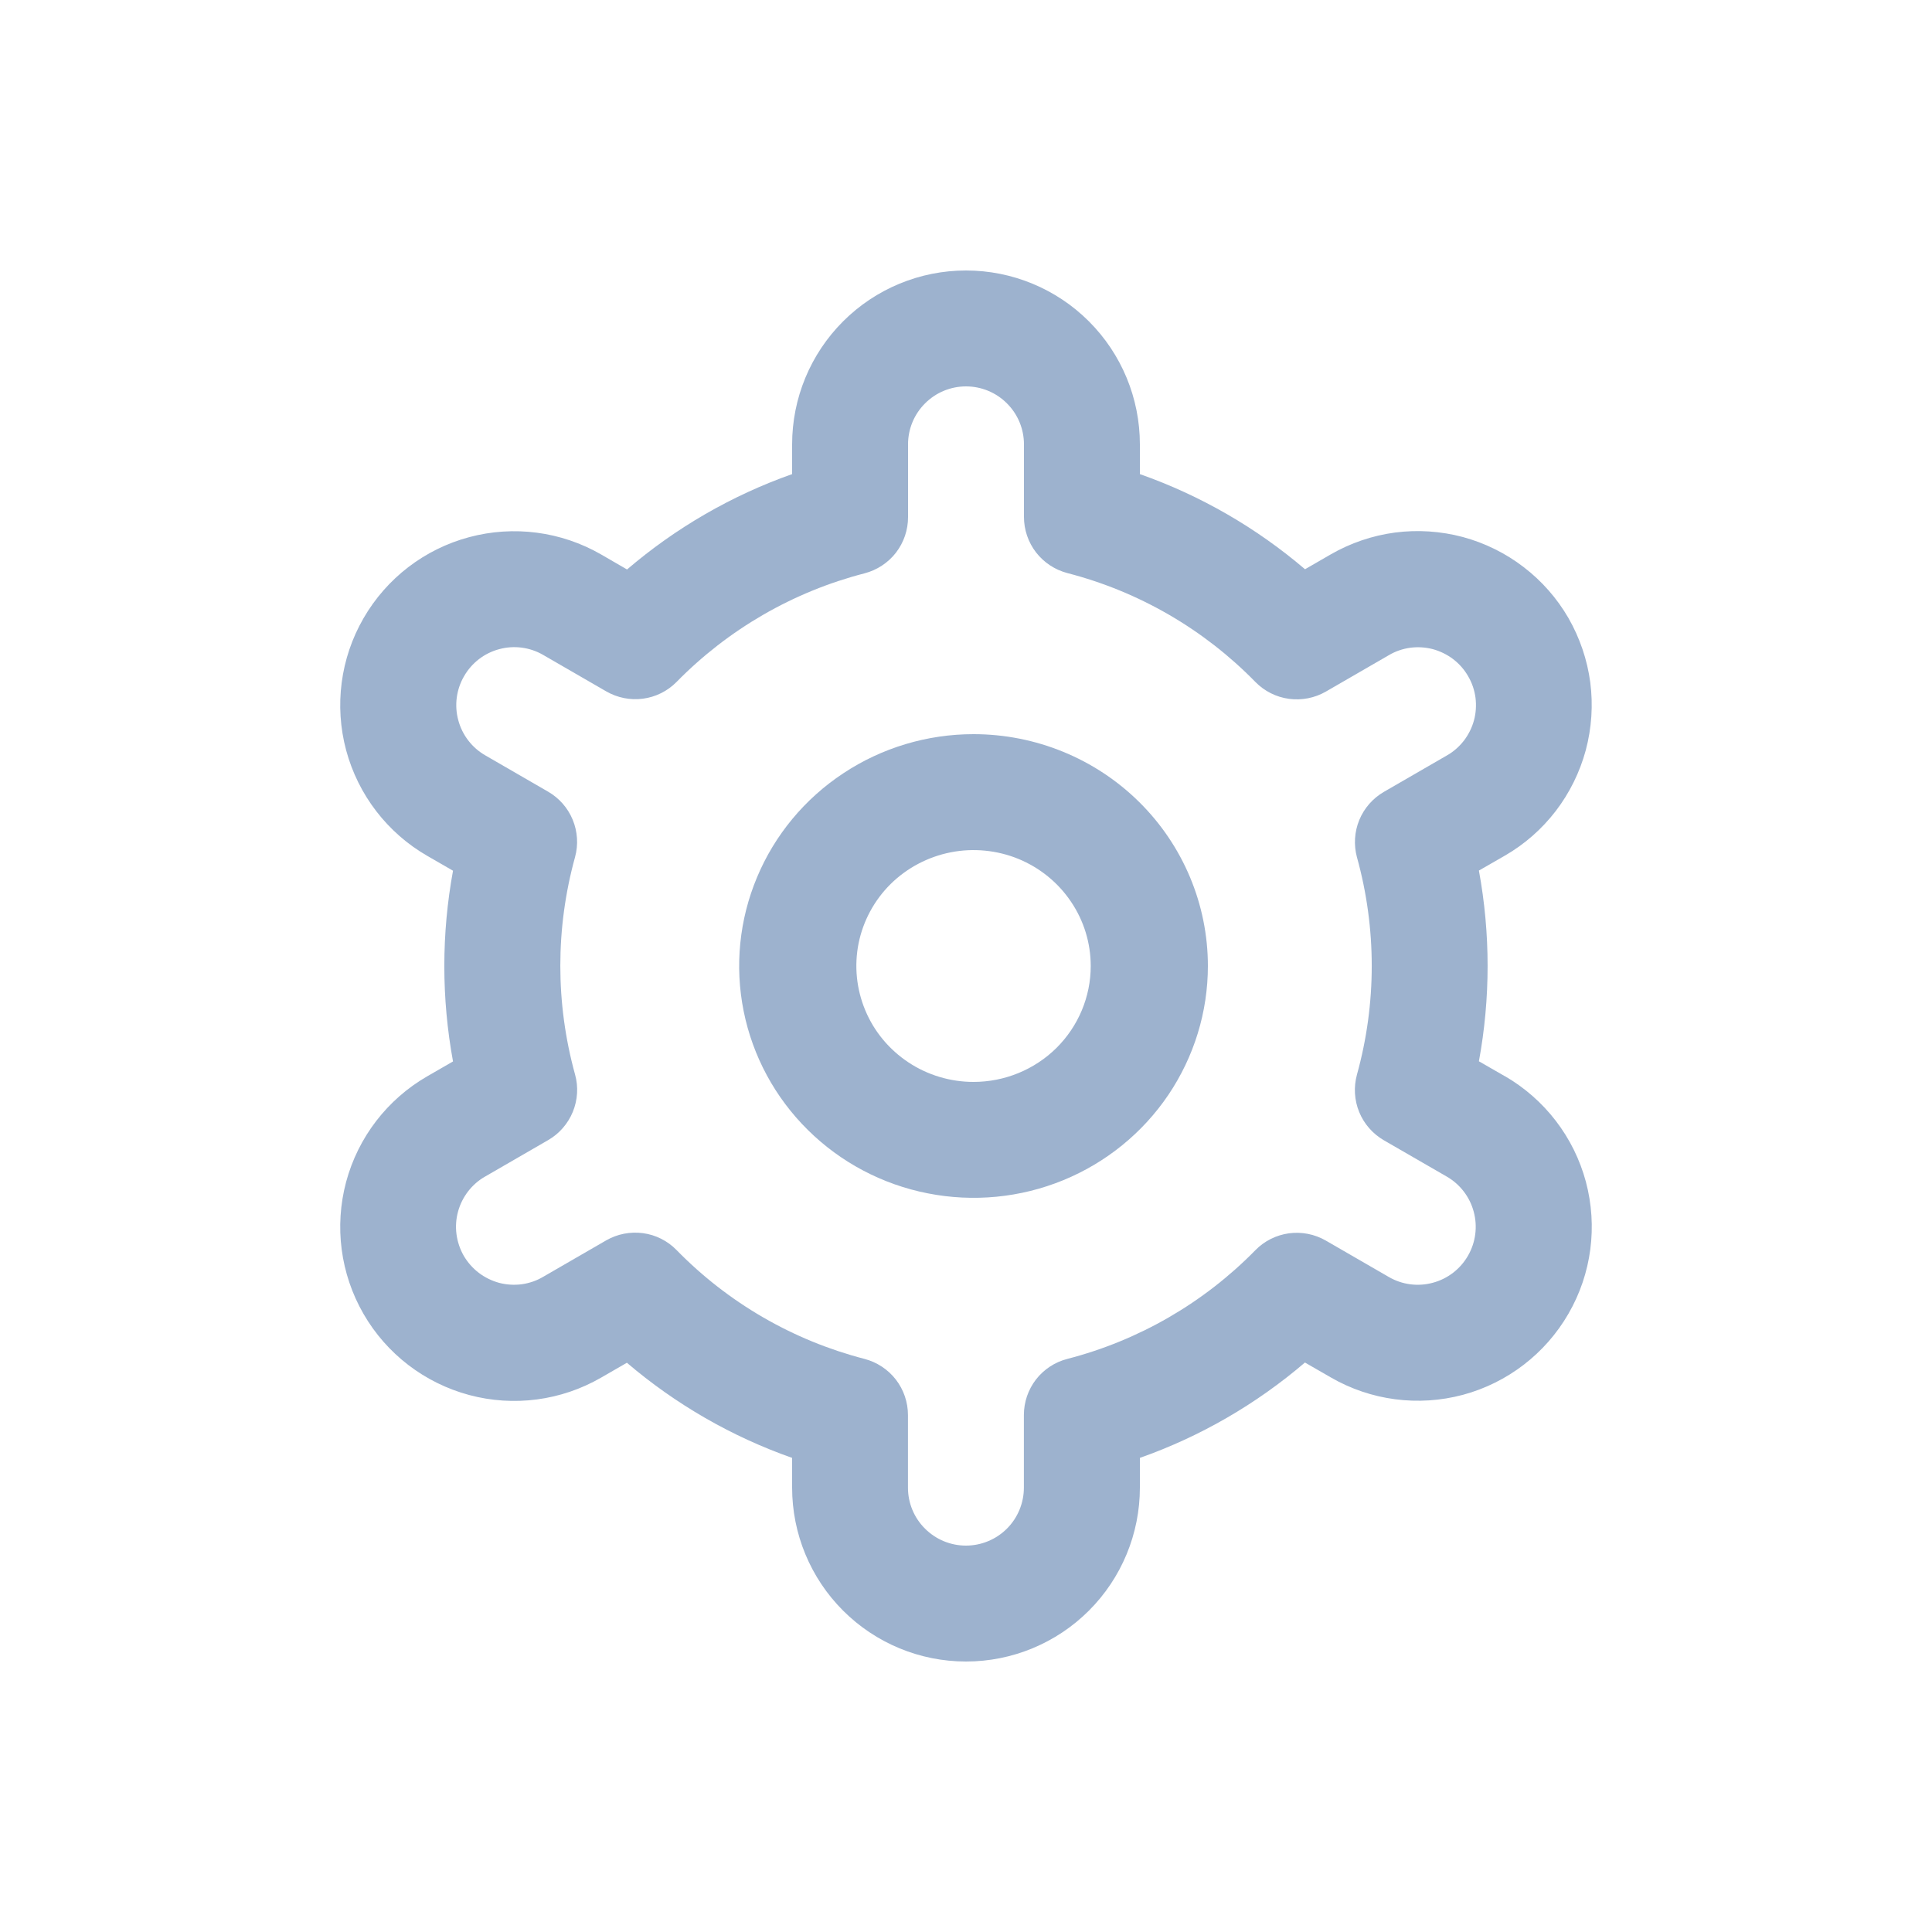 <svg width="25" height="25" viewBox="0 0 25 25" fill="none" xmlns="http://www.w3.org/2000/svg">
<path d="M19.471 13.925L19.137 13.733C19.287 12.917 19.287 12.081 19.137 11.265L19.471 11.073C19.727 10.926 19.951 10.729 20.131 10.495C20.311 10.26 20.443 9.992 20.52 9.707C20.596 9.421 20.616 9.123 20.578 8.83C20.539 8.537 20.443 8.255 20.296 7.998C20.148 7.742 19.951 7.518 19.716 7.338C19.482 7.158 19.214 7.026 18.929 6.949C18.643 6.873 18.346 6.853 18.052 6.891C17.759 6.93 17.477 7.026 17.221 7.173L16.887 7.366C16.256 6.828 15.532 6.41 14.75 6.135V5.75C14.75 5.153 14.513 4.581 14.091 4.159C13.669 3.737 13.097 3.5 12.5 3.5C11.903 3.5 11.331 3.737 10.909 4.159C10.487 4.581 10.25 5.153 10.25 5.75V6.135C9.468 6.411 8.744 6.83 8.114 7.369L7.779 7.175C7.262 6.877 6.647 6.796 6.07 6.951C5.494 7.105 5.002 7.483 4.704 8C4.405 8.517 4.325 9.132 4.479 9.708C4.634 10.285 5.012 10.777 5.529 11.075L5.862 11.267C5.712 12.083 5.712 12.919 5.862 13.735L5.529 13.927C5.012 14.225 4.634 14.716 4.479 15.293C4.325 15.87 4.405 16.484 4.704 17.002C5.002 17.519 5.494 17.896 6.07 18.051C6.647 18.206 7.262 18.125 7.779 17.826L8.112 17.634C8.743 18.172 9.468 18.59 10.25 18.865V19.25C10.25 19.847 10.487 20.419 10.909 20.841C11.331 21.263 11.903 21.5 12.5 21.5C13.097 21.5 13.669 21.263 14.091 20.841C14.513 20.419 14.75 19.847 14.75 19.25V18.865C15.532 18.589 16.256 18.17 16.886 17.631L17.221 17.824C17.738 18.123 18.353 18.203 18.93 18.049C19.506 17.894 19.998 17.516 20.296 16.999C20.595 16.482 20.675 15.868 20.521 15.291C20.366 14.714 19.988 14.223 19.471 13.924L19.471 13.925ZM17.559 11.093C17.814 12.013 17.814 12.985 17.559 13.905C17.515 14.066 17.525 14.236 17.588 14.39C17.651 14.544 17.764 14.672 17.907 14.755L18.721 15.225C18.893 15.324 19.019 15.488 19.07 15.68C19.122 15.873 19.095 16.077 18.995 16.25C18.896 16.422 18.732 16.548 18.54 16.599C18.348 16.651 18.143 16.624 17.971 16.524L17.156 16.053C17.012 15.97 16.844 15.937 16.679 15.959C16.514 15.982 16.361 16.058 16.245 16.177C15.577 16.859 14.736 17.345 13.812 17.584C13.651 17.625 13.508 17.719 13.406 17.85C13.304 17.982 13.249 18.144 13.249 18.31V19.25C13.249 19.449 13.17 19.64 13.03 19.78C12.889 19.921 12.698 20 12.499 20C12.3 20 12.11 19.921 11.969 19.78C11.828 19.64 11.749 19.449 11.749 19.25V18.311C11.749 18.145 11.694 17.983 11.592 17.851C11.49 17.72 11.347 17.626 11.186 17.584C10.262 17.345 9.421 16.858 8.754 16.175C8.638 16.056 8.485 15.979 8.32 15.957C8.155 15.935 7.987 15.968 7.843 16.051L7.03 16.521C6.945 16.572 6.851 16.604 6.753 16.618C6.655 16.631 6.555 16.625 6.459 16.6C6.364 16.574 6.274 16.53 6.195 16.47C6.117 16.41 6.051 16.335 6.001 16.25C5.952 16.164 5.92 16.069 5.907 15.971C5.894 15.873 5.901 15.773 5.927 15.678C5.953 15.582 5.998 15.493 6.058 15.415C6.119 15.337 6.194 15.271 6.28 15.223L7.093 14.753C7.237 14.67 7.349 14.541 7.412 14.388C7.475 14.234 7.486 14.063 7.441 13.903C7.187 12.983 7.187 12.011 7.441 11.091C7.485 10.931 7.474 10.761 7.411 10.608C7.348 10.455 7.236 10.327 7.092 10.244L6.279 9.774C6.107 9.675 5.981 9.511 5.93 9.319C5.878 9.127 5.905 8.922 6.005 8.75C6.104 8.577 6.268 8.451 6.46 8.4C6.652 8.348 6.857 8.375 7.029 8.475L7.844 8.946C7.988 9.029 8.155 9.063 8.32 9.041C8.485 9.019 8.638 8.943 8.754 8.825C9.422 8.144 10.263 7.657 11.187 7.419C11.348 7.377 11.492 7.283 11.594 7.151C11.696 7.018 11.751 6.856 11.75 6.689V5.75C11.75 5.551 11.829 5.36 11.97 5.22C12.11 5.079 12.301 5 12.5 5C12.699 5 12.89 5.079 13.03 5.22C13.171 5.36 13.25 5.551 13.25 5.75V6.689C13.25 6.855 13.305 7.017 13.407 7.149C13.509 7.28 13.652 7.374 13.813 7.416C14.737 7.655 15.578 8.142 16.245 8.825C16.362 8.944 16.515 9.021 16.68 9.043C16.845 9.065 17.013 9.032 17.157 8.949L17.97 8.479C18.055 8.428 18.149 8.396 18.247 8.382C18.345 8.369 18.445 8.375 18.541 8.4C18.636 8.426 18.726 8.47 18.805 8.53C18.883 8.59 18.949 8.665 18.998 8.751C19.048 8.836 19.08 8.931 19.093 9.029C19.105 9.127 19.099 9.227 19.073 9.322C19.047 9.417 19.002 9.507 18.942 9.585C18.881 9.663 18.806 9.729 18.72 9.777L17.907 10.247C17.764 10.33 17.652 10.458 17.589 10.611C17.526 10.764 17.516 10.934 17.559 11.094V11.093Z" fill="#9DB2CE"/>
<path d="M12.597 9.5C11.998 9.5 11.411 9.676 10.913 10.006C10.414 10.335 10.025 10.804 9.796 11.352C9.566 11.9 9.506 12.503 9.623 13.085C9.74 13.667 10.029 14.202 10.453 14.621C10.877 15.041 11.418 15.327 12.006 15.442C12.594 15.558 13.204 15.499 13.758 15.272C14.312 15.045 14.786 14.66 15.119 14.167C15.452 13.673 15.63 13.093 15.63 12.5C15.63 11.704 15.31 10.941 14.742 10.379C14.173 9.816 13.402 9.5 12.597 9.5ZM12.597 14C12.298 14 12.004 13.912 11.755 13.747C11.506 13.582 11.311 13.348 11.197 13.074C11.082 12.8 11.052 12.498 11.11 12.207C11.169 11.916 11.313 11.649 11.525 11.439C11.737 11.23 12.008 11.087 12.302 11.029C12.596 10.971 12.901 11.001 13.178 11.114C13.455 11.228 13.692 11.42 13.858 11.667C14.025 11.913 14.114 12.203 14.114 12.5C14.114 12.898 13.954 13.279 13.67 13.561C13.385 13.842 13 14 12.597 14Z" fill="#9DB2CE"/>
</svg>
